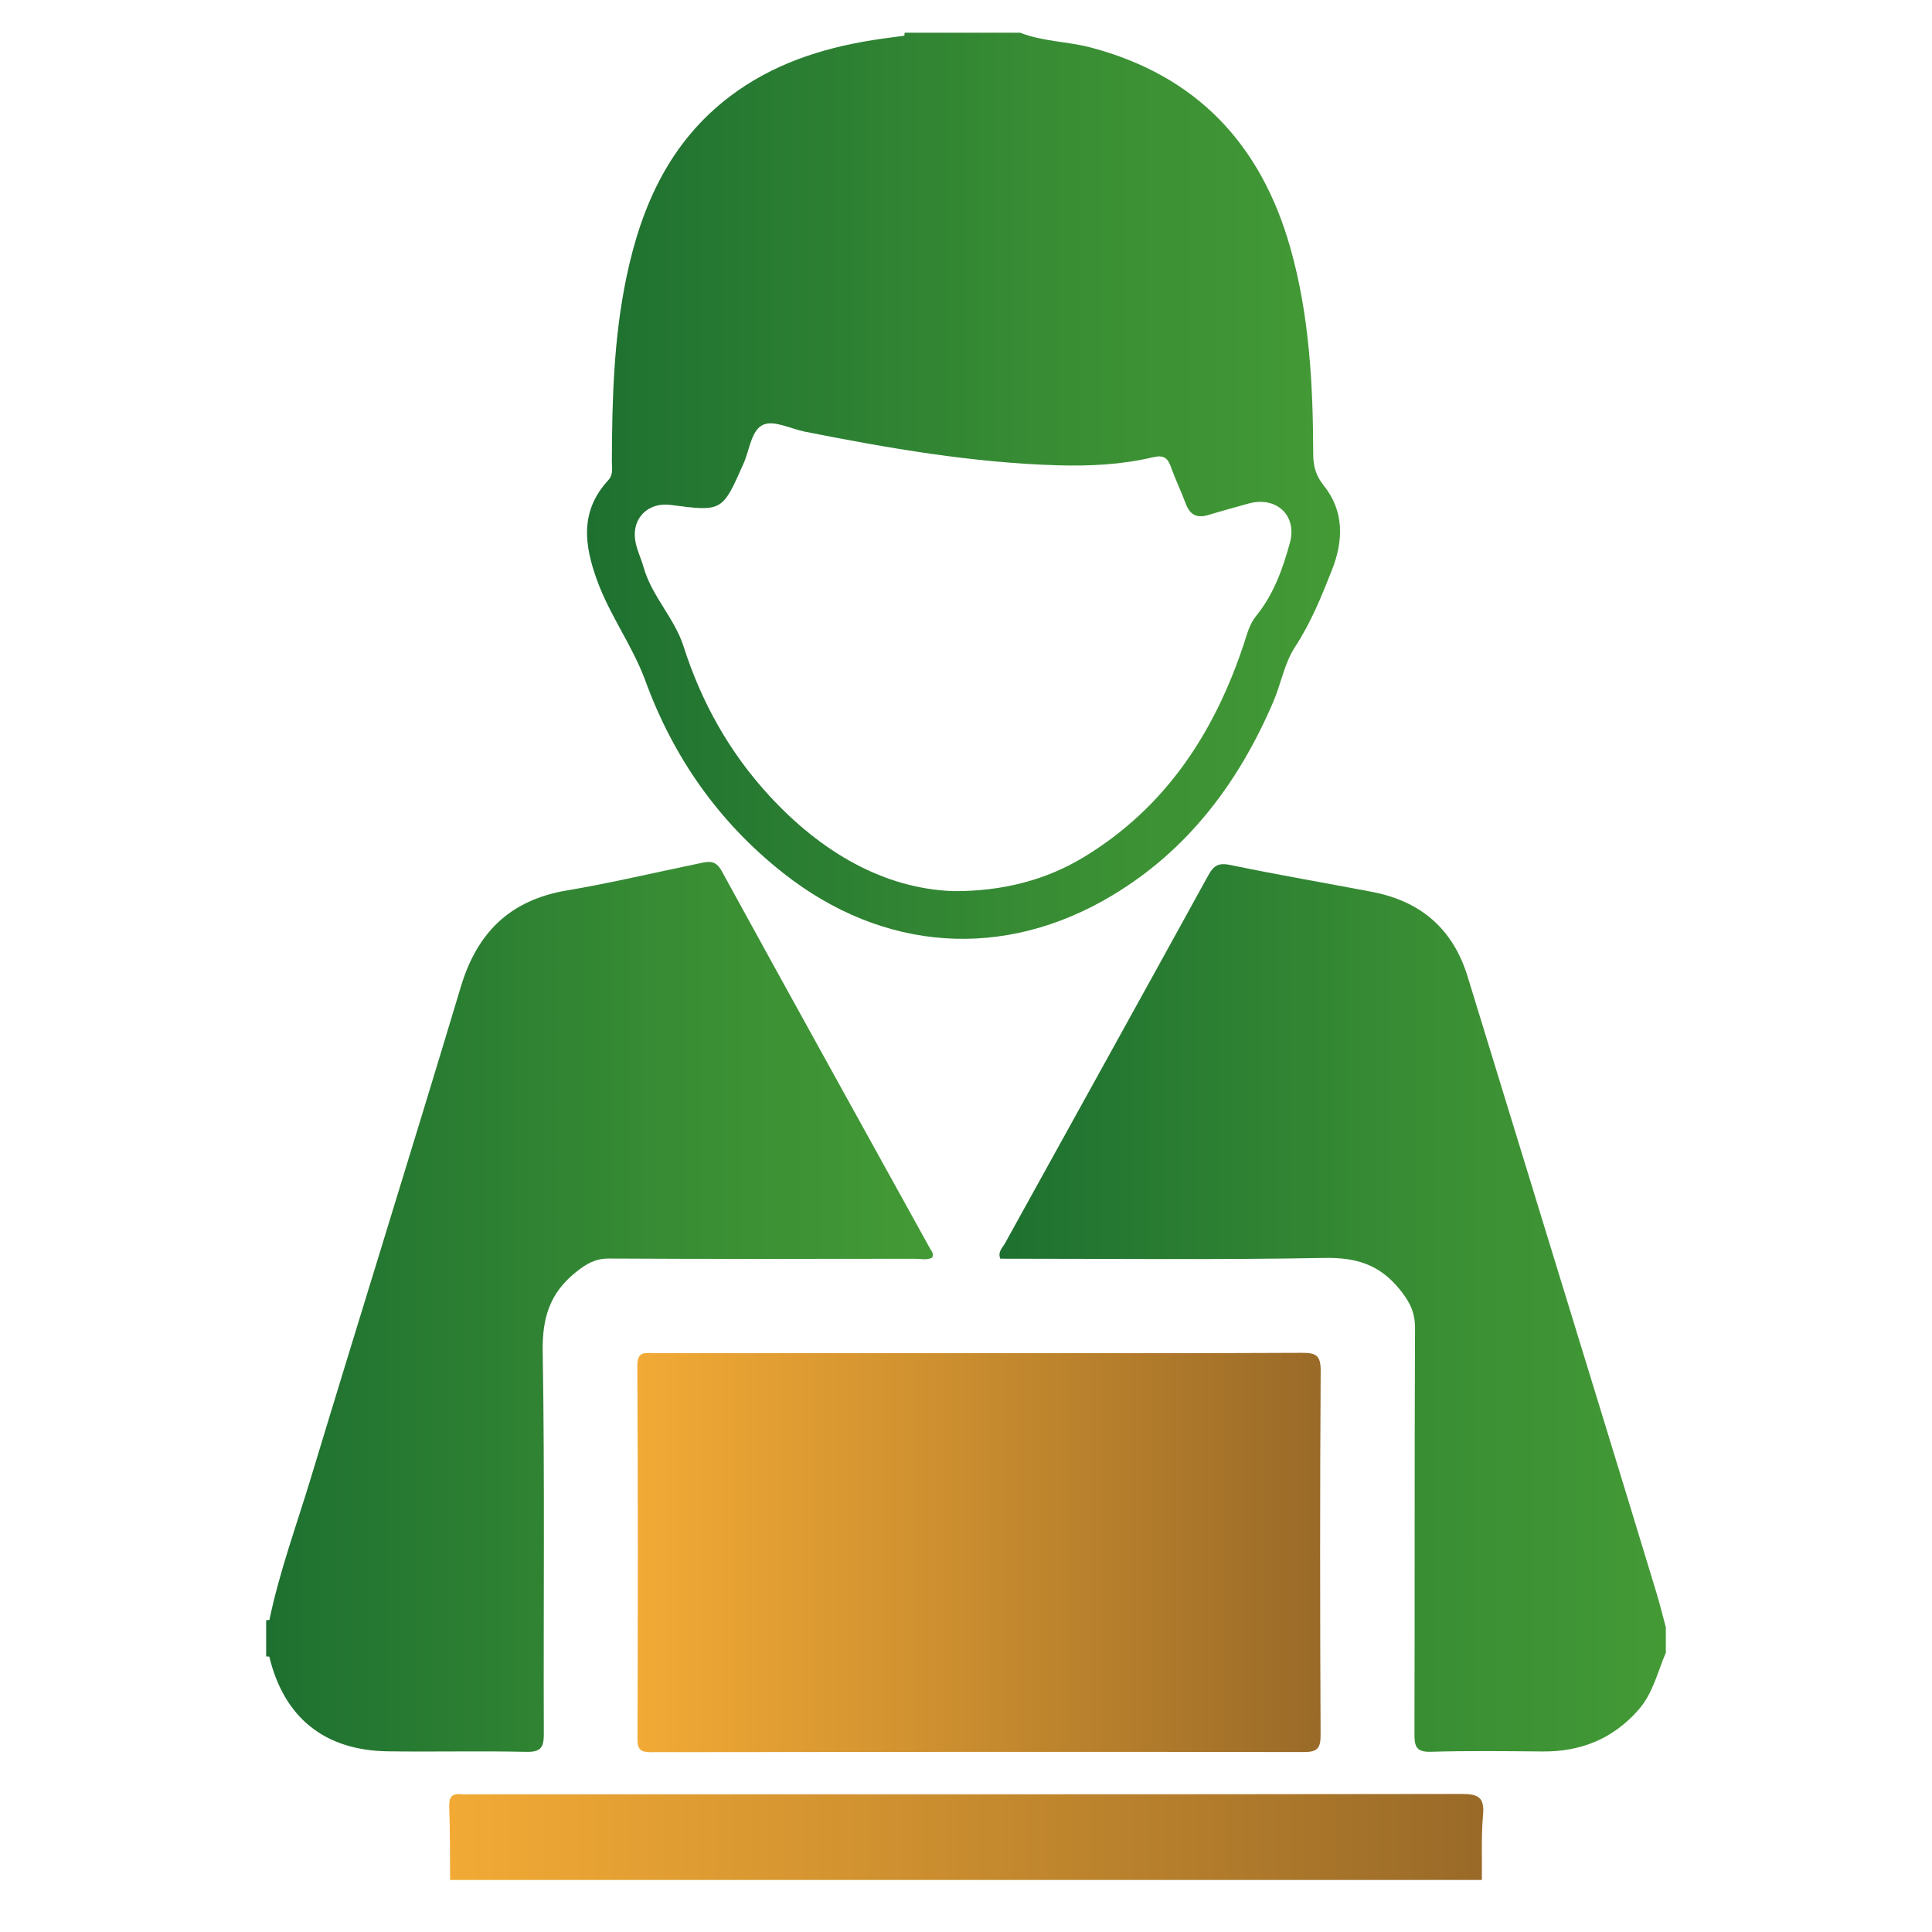 <?xml version="1.0" encoding="utf-8"?>
<!-- Generator: Adobe Illustrator 26.5.0, SVG Export Plug-In . SVG Version: 6.00 Build 0)  -->
<svg version="1.1" id="Layer_4" xmlns="http://www.w3.org/2000/svg" xmlns:xlink="http://www.w3.org/1999/xlink" x="0px" y="0px"
	 viewBox="0 0 500 500" style="enable-background:new 0 0 500 500;" xml:space="preserve">
<style type="text/css">
	.st0{fill:url(#SVGID_1_);}
	.st1{fill:url(#SVGID_00000029003211801141923010000014161353462941998267_);}
	.st2{fill:url(#SVGID_00000178885035613261147400000015833961722424805275_);}
	.st3{fill:url(#SVGID_00000158016617167410129650000006107264211064352900_);}
	.st4{fill:url(#SVGID_00000176765986338454443870000000024562989900321432_);}
</style>
<g>
	<linearGradient id="SVGID_1_" gradientUnits="userSpaceOnUse" x1="151.92" y1="125.716" x2="346.799" y2="125.716">
		<stop  offset="0" style="stop-color:#1E7030"/>
		<stop  offset="0.638" style="stop-color:#398E34"/>
		<stop  offset="1" style="stop-color:#439A35"/>
	</linearGradient>
	<path class="st0" d="M167.03,176.2c7.24,19.8,18.98,36.58,35.66,49.74c25.79,20.37,57.04,22.68,85.2,5.77
		c19.63-11.78,32.7-29.26,41.62-50.04c2.01-4.69,2.9-10.04,5.63-14.22c4.14-6.33,6.91-13.19,9.62-20.08
		c2.92-7.44,3.13-15.08-2.14-21.67c-2.04-2.55-2.74-4.97-2.76-8.01c-0.04-18.07-0.97-36.06-5.93-53.58
		c-7.59-26.78-24.21-44.53-51.53-51.79c-6.08-1.62-12.48-1.53-18.39-3.85h-20.55h-9.33c-0.05,0.26-0.07,0.51-0.09,0.77
		c-2.77,0.39-5.55,0.71-8.31,1.16c-13.36,2.14-25.92,6.28-36.85,14.56c-15.49,11.76-22.85,28.17-26.72,46.61
		c-3.32,15.77-3.76,31.77-3.81,47.8c0,1.66,0.43,3.43-0.92,4.89c-7.37,7.99-6.29,16.71-2.86,26.06
		C157.88,159.38,163.7,167.12,167.03,176.2z M273.78,120.42c8.27,0.23,16.51-0.16,24.55-2.07c2.86-0.68,3.88,0.16,4.74,2.58
		c1.14,3.21,2.64,6.29,3.83,9.49c1.09,2.9,2.95,3.74,5.85,2.85c3.41-1.04,6.86-1.95,10.29-2.93c7.13-2.03,12.75,2.92,10.78,10.16
		c-1.83,6.69-4.21,13.36-8.71,18.87c-1.75,2.16-2.35,4.68-3.16,7.16c-7.67,23.12-20.3,42.51-41.59,55.37
		c-9.49,5.73-20.73,8.81-33.65,8.72c-17.87-0.63-34.15-10.02-47.69-24.77c-10.23-11.14-17.48-24.07-22.08-38.47
		c-2.37-7.45-8.27-13.06-10.39-20.62c-0.68-2.38-1.84-4.67-2.18-7.08c-0.81-5.69,3.48-9.75,9.15-9.01
		c13.46,1.77,13.4,1.74,18.94-10.78c1.55-3.5,1.97-8.65,5.11-9.99c2.8-1.2,7.09,1.09,10.72,1.81
		C229.93,116,251.65,119.77,273.78,120.42z"/>
	
		<linearGradient id="SVGID_00000078753190771989843130000005965865990191243407_" gradientUnits="userSpaceOnUse" x1="258.666" y1="338.52" x2="431.127" y2="338.52">
		<stop  offset="0" style="stop-color:#1E7030"/>
		<stop  offset="0.638" style="stop-color:#398E34"/>
		<stop  offset="1" style="stop-color:#439A35"/>
	</linearGradient>
	<path style="fill:url(#SVGID_00000078753190771989843130000005965865990191243407_);" d="M428.75,412.42
		c-4.51-14.84-9.04-29.68-13.59-44.51c-11.78-38.4-23.57-76.79-35.35-115.2c-3.78-12.34-12.17-19.5-24.72-21.89
		c-12.2-2.34-24.45-4.41-36.6-6.95c-3.04-0.63-4.33,0.02-5.76,2.62c-17.5,31.81-35.12,63.57-52.68,95.35
		c-0.64,1.14-1.89,2.16-1.17,3.91c27.95,0,55.95,0.32,83.92-0.2c8.11-0.14,14.14,1.67,19.35,8.03c2.64,3.22,4.09,6,4.06,10.2
		c-0.16,35-0.05,69.99-0.15,104.99c-0.01,3.26,0.5,4.69,4.25,4.59c9.63-0.29,19.29-0.16,28.93-0.08
		c9.88,0.08,18.19-3.27,24.77-10.75c3.78-4.28,4.95-9.78,7.11-14.83v-6.54C430.33,418.26,429.62,415.32,428.75,412.42z"/>
	
		<linearGradient id="SVGID_00000119100962677858640960000012204788545476012178_" gradientUnits="userSpaceOnUse" x1="116.259" y1="475.402" x2="383.883" y2="475.402">
		<stop  offset="0" style="stop-color:#F2AA35"/>
		<stop  offset="0.4" style="stop-color:#D19230"/>
		<stop  offset="1" style="stop-color:#996A28"/>
	</linearGradient>
	<path style="fill:url(#SVGID_00000119100962677858640960000012204788545476012178_);" d="M378.15,464.27
		c-85.43,0.13-170.84,0.09-256.26,0.09c-0.78,0-1.56,0.08-2.34-0.01c-2.34-0.27-3.36,0.5-3.29,3.06c0.21,6.37,0.18,12.75,0.23,19.12
		h267.02c0.07-5.59-0.2-11.22,0.3-16.78C384.25,465.04,382.49,464.26,378.15,464.27z"/>
	
		<linearGradient id="SVGID_00000111174700799421035070000003869501450890265502_" gradientUnits="userSpaceOnUse" x1="164.936" y1="401.785" x2="341.79" y2="401.785">
		<stop  offset="0" style="stop-color:#F2AA35"/>
		<stop  offset="0.4" style="stop-color:#D19230"/>
		<stop  offset="1" style="stop-color:#996A28"/>
	</linearGradient>
	<path style="fill:url(#SVGID_00000111174700799421035070000003869501450890265502_);" d="M336.82,350.11
		c-27.69,0.14-55.39,0.07-83.08,0.07c-28.15,0-56.31,0.01-84.47,0c-2.3,0-4.35-0.6-4.33,3.32c0.19,32.21,0.14,64.41,0.05,96.62
		c-0.01,2.73,0.89,3.34,3.44,3.34c56.31-0.08,112.63-0.12,168.94-0.03c3.4,0,4.42-0.82,4.4-4.39c-0.15-31.43-0.18-62.86,0.02-94.28
		C341.81,350.6,340.43,350.09,336.82,350.11z"/>
	
		<linearGradient id="SVGID_00000130648589606615472980000013851731261884655009_" gradientUnits="userSpaceOnUse" x1="68.873" y1="338.224" x2="241.418" y2="338.224">
		<stop  offset="0" style="stop-color:#1E7030"/>
		<stop  offset="0.638" style="stop-color:#398E34"/>
		<stop  offset="1" style="stop-color:#439A35"/>
	</linearGradient>
	<path style="fill:url(#SVGID_00000130648589606615472980000013851731261884655009_);" d="M136.22,453.38
		c3.86,0.08,4.53-1.24,4.52-4.74c-0.12-32.98,0.26-65.96-0.29-98.92c-0.14-8.66,1.84-15.11,8.62-20.51c2.69-2.15,4.97-3.51,8.53-3.5
		c26.43,0.15,52.88,0.09,79.32,0.06c1.46,0,3.02,0.44,4.34-0.32c0.47-1.03-0.19-1.65-0.54-2.28c-18.01-32.6-36.09-65.16-53.99-97.83
		c-1.62-2.95-3.57-2.35-5.79-1.89c-11.41,2.34-22.74,5.06-34.22,6.99c-14.68,2.48-23.22,10.83-27.46,24.95
		C106.5,297.87,93.25,340.2,80.4,382.66c-3.68,12.15-8.09,24.11-10.68,36.59c-0.28,0.03-0.56,0.06-0.84,0.06v9.34l0.41,0.07h0.4
		c3.79,15.77,14.28,24.28,30.61,24.52C112.27,453.41,124.25,453.11,136.22,453.38z"/>
</g>
</svg>
